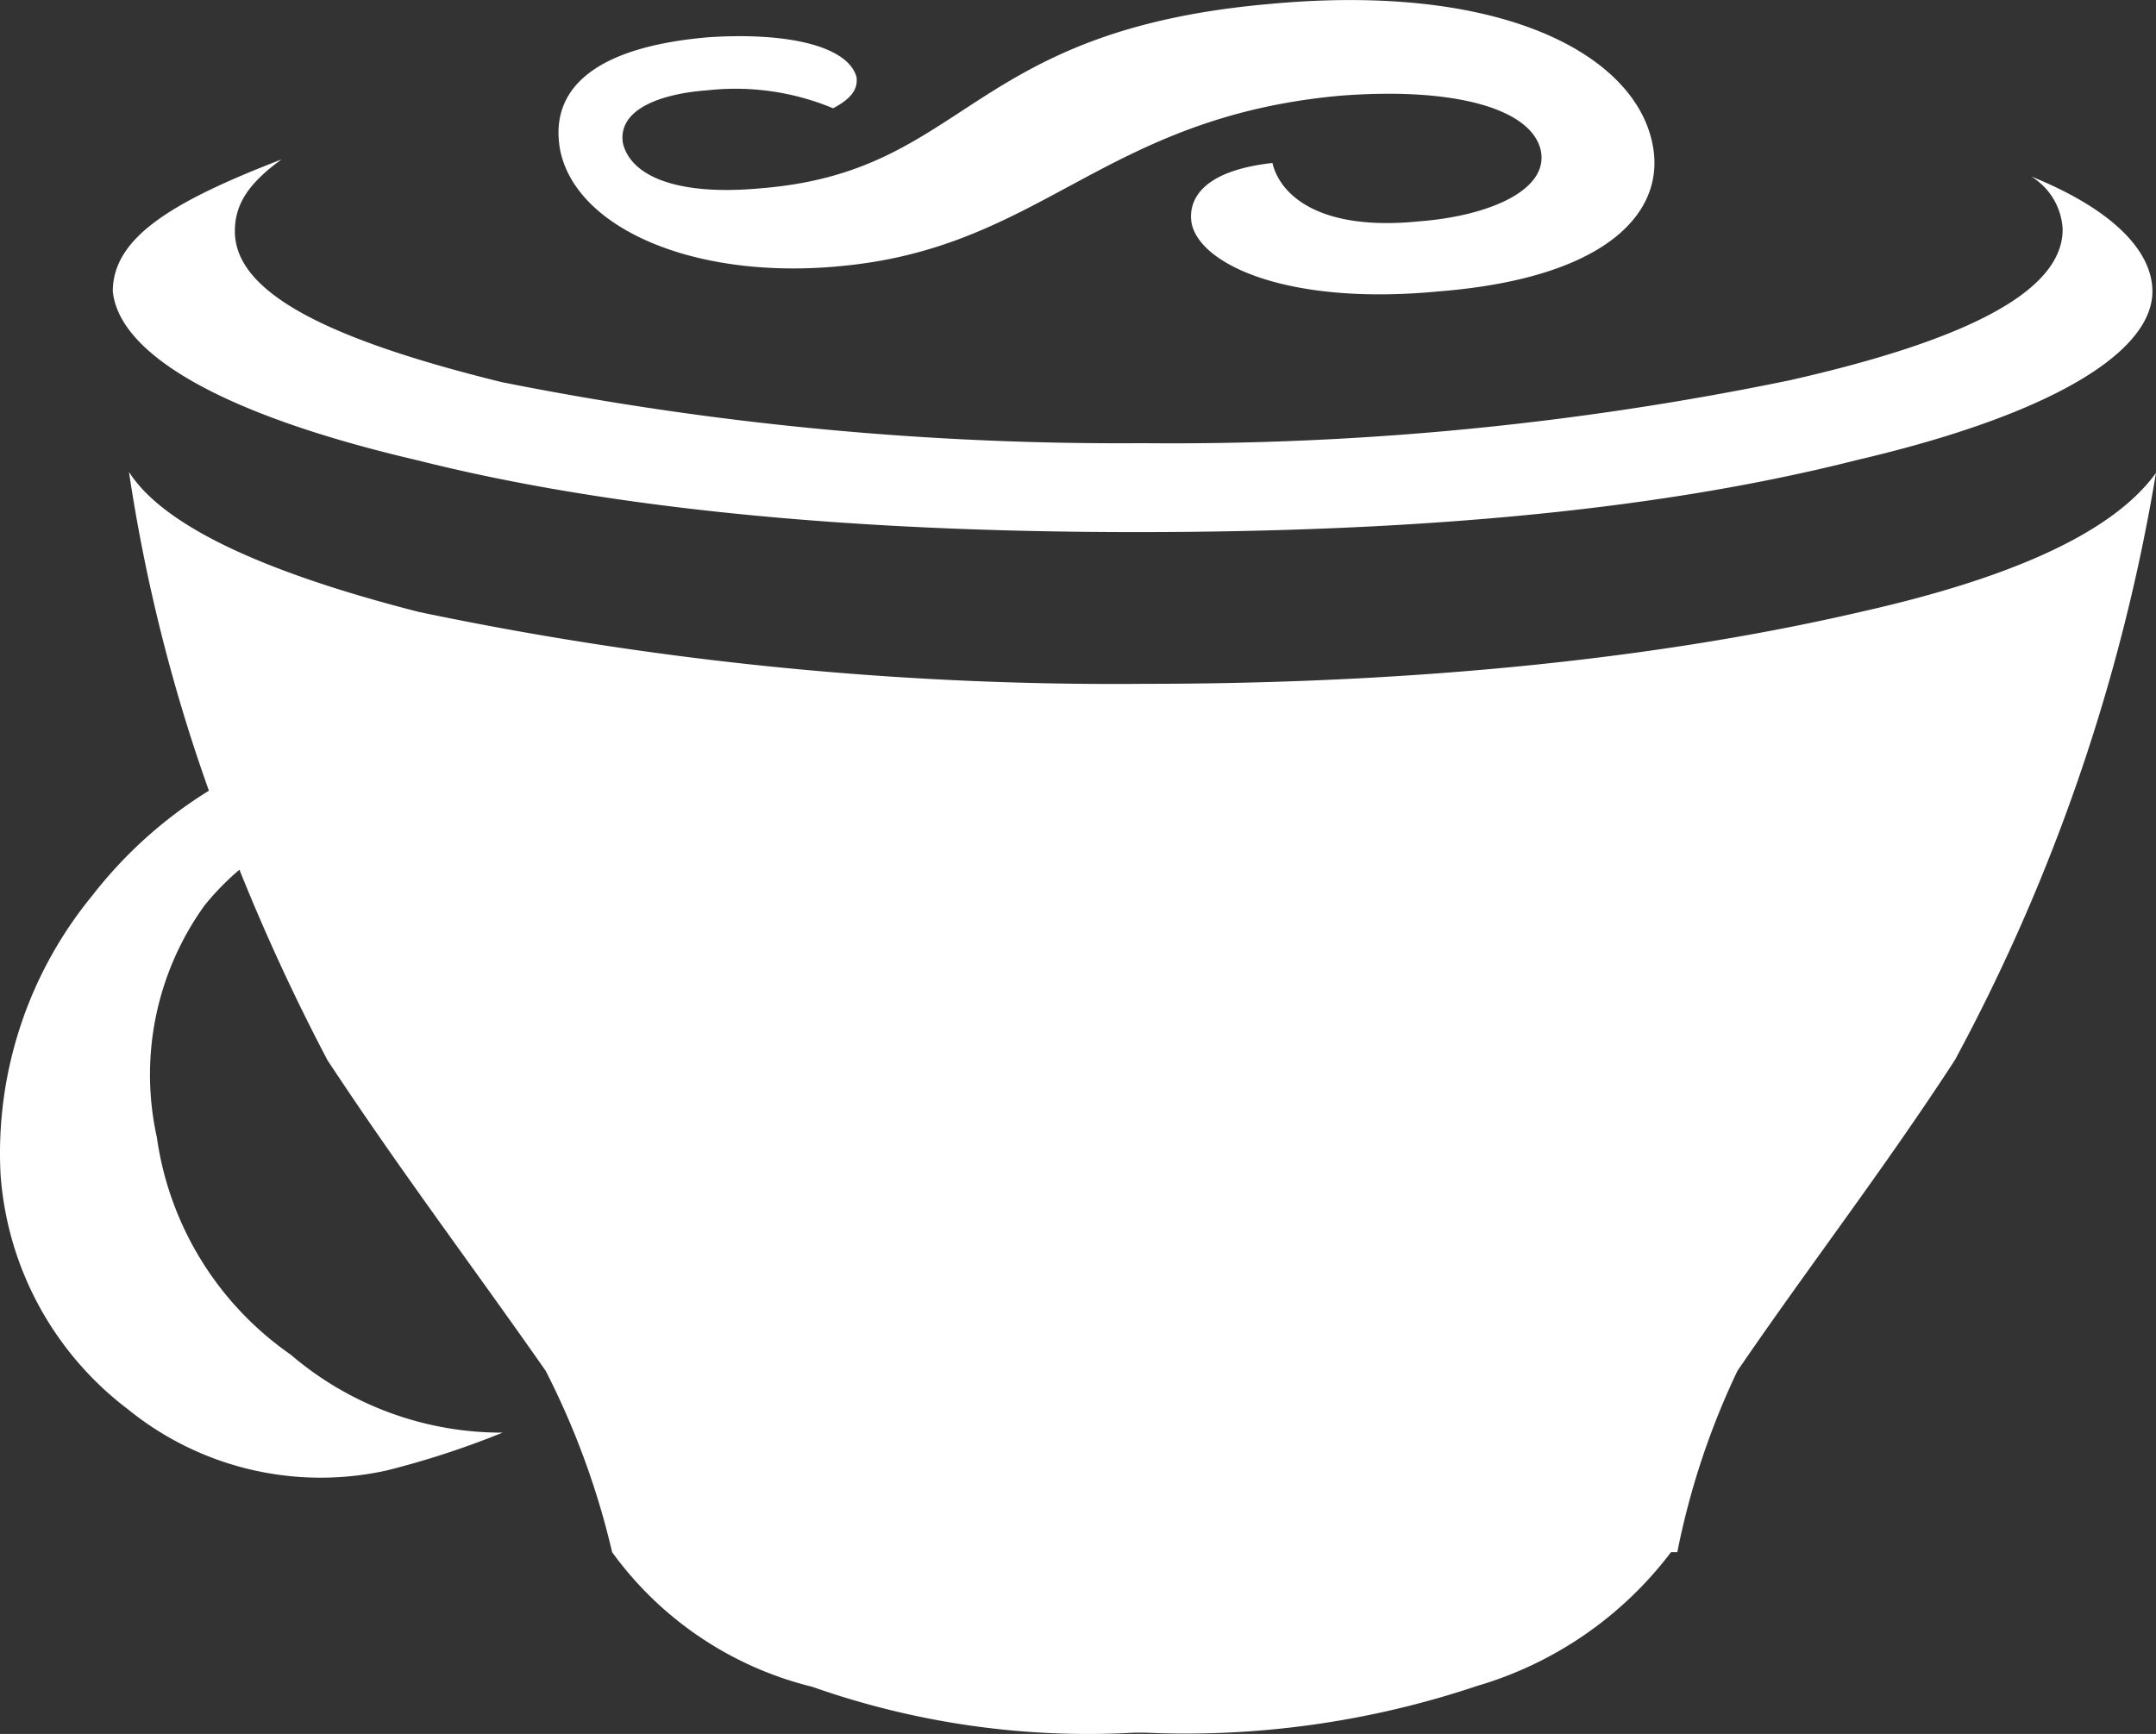 <svg xmlns="http://www.w3.org/2000/svg" width="112.072" height="90.149" viewBox="0 0 112.072 90.149">
  <rect x="0" y="0" width="112.072" height="90.149" fill="#333333" stroke="none"/>
  <path id="Icon_simple-coffeescript" data-name="Icon simple-coffeescript" d="M21.681,27.445C31.485,29.919,44,31.18,59.075,31.18c15.406,0,27.637-1.26,37.395-3.735,10.411-2.428,15.406-5.7,15.406-8.777,0-2.194-2.241-4.342-6.3-5.976a3.41,3.41,0,0,1,1.634,2.754c0,3.128-4.715,5.7-14.192,7.843A158.829,158.829,0,0,1,59.4,26.558a164.133,164.133,0,0,1-33.333-3.175C16.966,21.142,12.2,18.715,12.2,15.54c0-1.307.607-2.428,2.428-3.735C8.936,14,5.855,15.867,5.855,18.668c.327,3.175,5.415,6.349,15.826,8.777Zm21.9-10.084c10.6-.934,13.679-7.75,26.1-8.87,6.116-.467,9.991.747,10.411,2.894.373,2.007-2.661,3.361-6.349,3.641-5.089.514-7.189-1.307-7.61-3.035-3.781.42-4.388,2.007-4.2,3.128.42,2.148,5,4.3,12.838,3.548,8.87-.7,11.858-4.2,11.111-7.7-.934-4.575-7.75-8.4-19.981-7.236C50.205,5.129,50.3,12.412,39.608,13.3c-4.388.42-6.816-.607-7.236-2.334-.28-1.727,1.867-2.568,4.388-2.754a13.194,13.194,0,0,1,6.536.934c.98-.514,1.307-1.027,1.214-1.634-.467-1.634-3.688-2.334-7.75-2.054-7.936.7-7.936,4.248-7.656,5.836.794,4.062,6.909,6.769,14.472,6.069ZM96.89,35.288c-9.8,2.288-22.315,3.781-37.395,3.781a176.289,176.289,0,0,1-37.721-3.735C13,33.094,8.329,30.619,6.695,28.052A87.887,87.887,0,0,0,10.85,44.625a22.955,22.955,0,0,0-6.069,5.462A21.1,21.1,0,0,0,.019,64.559,16.807,16.807,0,0,0,6.648,76.791a15.891,15.891,0,0,0,13.445,3.175A45.172,45.172,0,0,0,26.116,78,16.874,16.874,0,0,1,15.1,73.943a16.573,16.573,0,0,1-6.956-11.3A15.063,15.063,0,0,1,10.616,50.6a13.8,13.8,0,0,1,1.821-1.867,106.65,106.65,0,0,0,4.575,9.9c3.781,5.742,7.563,10.738,11.344,16.153a41.287,41.287,0,0,1,3.455,9.43,18.207,18.207,0,0,0,10.411,7A43.114,43.114,0,0,0,58.935,93.6h.607A47.619,47.619,0,0,0,76.769,91.17a19.514,19.514,0,0,0,10.084-6.956h.327a39.91,39.91,0,0,1,3.128-9.43c3.735-5.462,7.563-10.411,11.3-16.153A98.038,98.038,0,0,0,112.063,28.1C110.055,30.9,105.34,33.374,96.89,35.288Z" transform="translate(0.009 -3.517)" fill="#fff"/>
</svg>
